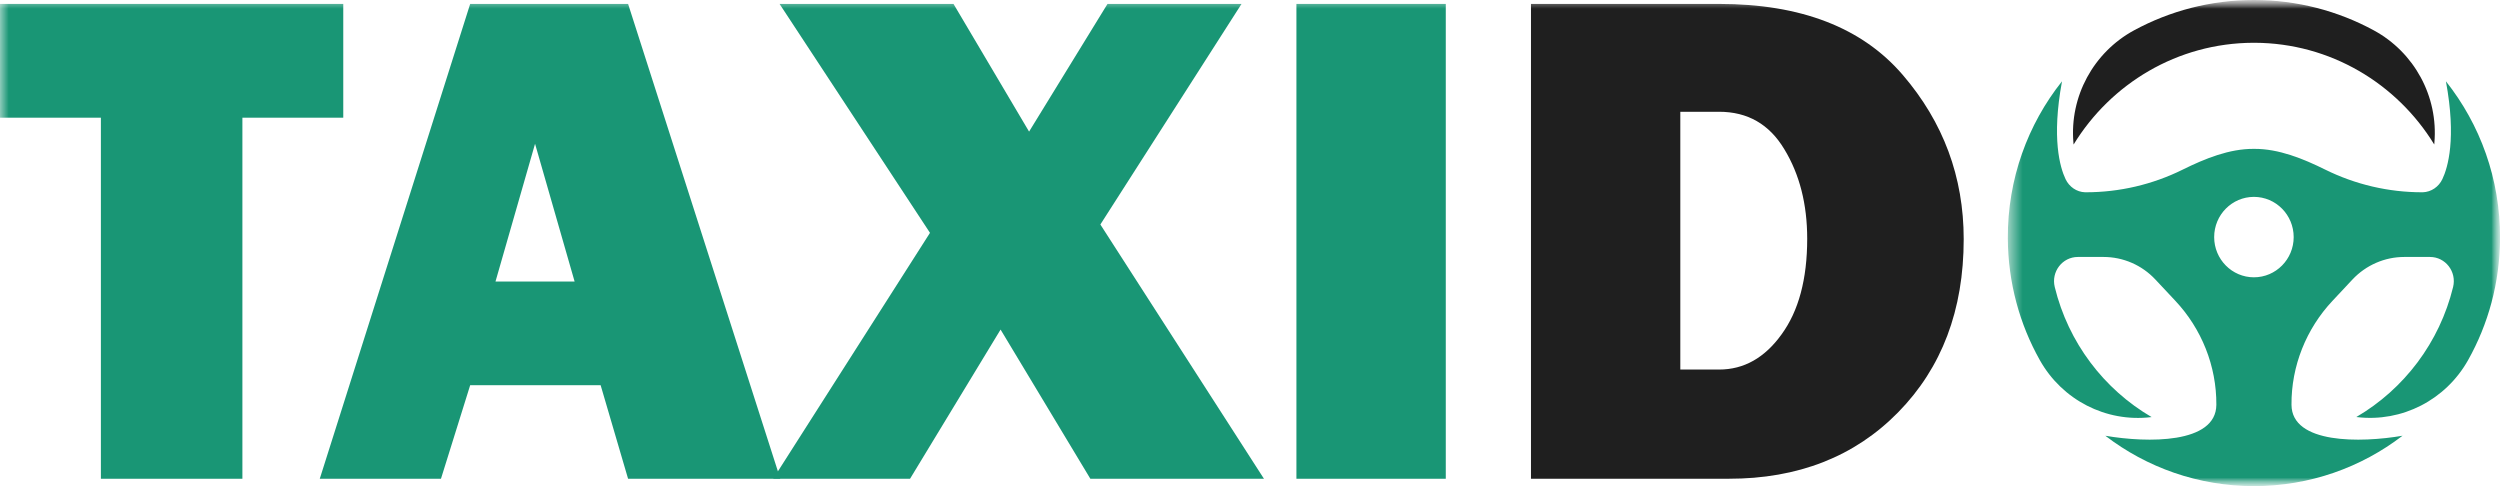 <svg width="144" height="28" viewBox="0 0 144 28" fill="none" xmlns="http://www.w3.org/2000/svg">
<g clip-path="url(#clip0_9955_15678)">
<mask id="mask0_9955_15678" style="mask-type:luminance" maskUnits="userSpaceOnUse" x="0" y="0" width="144" height="28">
<path d="M144 0H0V28H144V0Z" fill="white"/>
</mask>
<g mask="url(#mask0_9955_15678)">
<path d="M13.962 6.779V27.579H5.811V6.779H0V0.226H19.772V6.779H13.962Z" fill="#199675"/>
<path d="M36.178 27.579L34.597 22.189H27.082L25.399 27.579H18.418L27.082 0.226H36.178L44.945 27.579H36.178ZM28.54 16.217H33.098L30.819 8.282L28.54 16.217Z" fill="#199675"/>
<path d="M71.512 0.226L63.381 12.931L72.805 27.579H62.806L57.633 18.983L52.417 27.579H44.533L53.567 13.412L44.903 0.226H54.922L59.275 7.581L63.792 0.226H71.512Z" fill="#199675"/>
<path d="M83.277 0.226V27.579H74.674V0.226H83.277Z" fill="#199675"/>
<path d="M88.184 27.578V0.226H99.024C103.732 0.226 107.257 1.588 109.598 4.314C111.938 7.039 113.109 10.192 113.109 13.772C113.109 17.86 111.849 21.186 109.331 23.751C106.826 26.303 103.568 27.578 99.558 27.578H88.184ZM96.786 21.286H99.024C100.447 21.286 101.645 20.612 102.617 19.262C103.602 17.913 104.095 16.076 104.095 13.752C104.095 11.761 103.657 10.045 102.781 8.602C101.919 7.159 100.666 6.438 99.024 6.438H96.786V21.286Z" fill="#1F1F1F"/>
<mask id="mask1_9955_15678" style="mask-type:luminance" maskUnits="userSpaceOnUse" x="115" y="0" width="29" height="28">
<path d="M144 0H115.65V28H144V0Z" fill="white"/>
</mask>
<g mask="url(#mask1_9955_15678)">
<path d="M140.892 4.692C140.889 4.69 140.884 4.692 140.887 4.695C141.493 7.973 141 9.646 140.681 10.318C140.472 10.76 140.04 11.058 139.557 11.075C139.542 11.075 139.527 11.075 139.51 11.075C137.577 11.075 135.669 10.628 133.935 9.771C132.656 9.138 131.246 8.563 129.828 8.575C128.411 8.563 127.001 9.138 125.722 9.771C123.985 10.63 122.08 11.075 120.147 11.075C120.132 11.075 120.115 11.075 120.1 11.075C119.615 11.06 119.185 10.76 118.976 10.318C118.657 9.644 118.164 7.973 118.77 4.695C118.77 4.692 118.765 4.69 118.765 4.692C116.8 7.164 115.634 10.31 115.651 13.73C115.664 16.284 116.332 18.674 117.493 20.742C118.783 23.041 121.303 24.335 123.895 24.028C123.907 24.025 123.92 24.025 123.932 24.023C121.183 22.418 119.132 19.73 118.353 16.53C118.139 15.653 118.79 14.801 119.685 14.801H121.165C122.294 14.801 123.372 15.269 124.148 16.098L125.297 17.324C126.815 18.941 127.675 21.085 127.662 23.316C127.647 25.574 123.686 25.513 121.278 25.101C121.276 25.101 121.273 25.106 121.276 25.106C123.651 26.924 126.612 28 129.826 28C133.045 28 136.009 26.922 138.386 25.098C135.978 25.513 132.002 25.579 131.99 23.316C131.975 21.085 132.837 18.941 134.355 17.324L135.503 16.098C136.28 15.272 137.358 14.801 138.487 14.801H139.967C140.862 14.801 141.513 15.65 141.299 16.53C140.52 19.725 138.472 22.413 135.73 24.017C135.727 24.02 135.727 24.023 135.732 24.023C135.742 24.023 135.752 24.025 135.762 24.025C138.354 24.333 140.872 23.038 142.161 20.744C143.322 18.677 143.991 16.284 144.003 13.73C144.018 10.31 142.852 7.164 140.892 4.692ZM129.826 15.973C128.562 15.973 127.536 14.936 127.536 13.657C127.536 12.377 128.562 11.34 129.826 11.34C131.09 11.34 132.116 12.377 132.116 13.657C132.116 14.936 131.09 15.973 129.826 15.973Z" fill="#199675"/>
<path d="M119.439 8.324C121.585 4.817 125.415 2.48 129.786 2.464C129.799 2.464 129.814 2.464 129.826 2.464C129.839 2.464 129.854 2.464 129.866 2.464C134.235 2.48 138.062 4.814 140.209 8.316C140.211 8.319 140.214 8.319 140.214 8.314C140.216 8.283 140.219 8.252 140.221 8.219C140.45 5.552 139.06 3.011 136.728 1.747C134.674 0.633 132.322 0 129.826 0C127.331 0 124.978 0.633 122.922 1.747C120.59 3.011 119.2 5.552 119.429 8.219C119.431 8.255 119.436 8.288 119.439 8.324Z" fill="#1F1F1F"/>
</g>
</g>
</g>
<defs>
<clipPath id="clip0_9955_15678">
<rect width="144" height="28" fill="white"/>
</clipPath>
</defs>
</svg>
